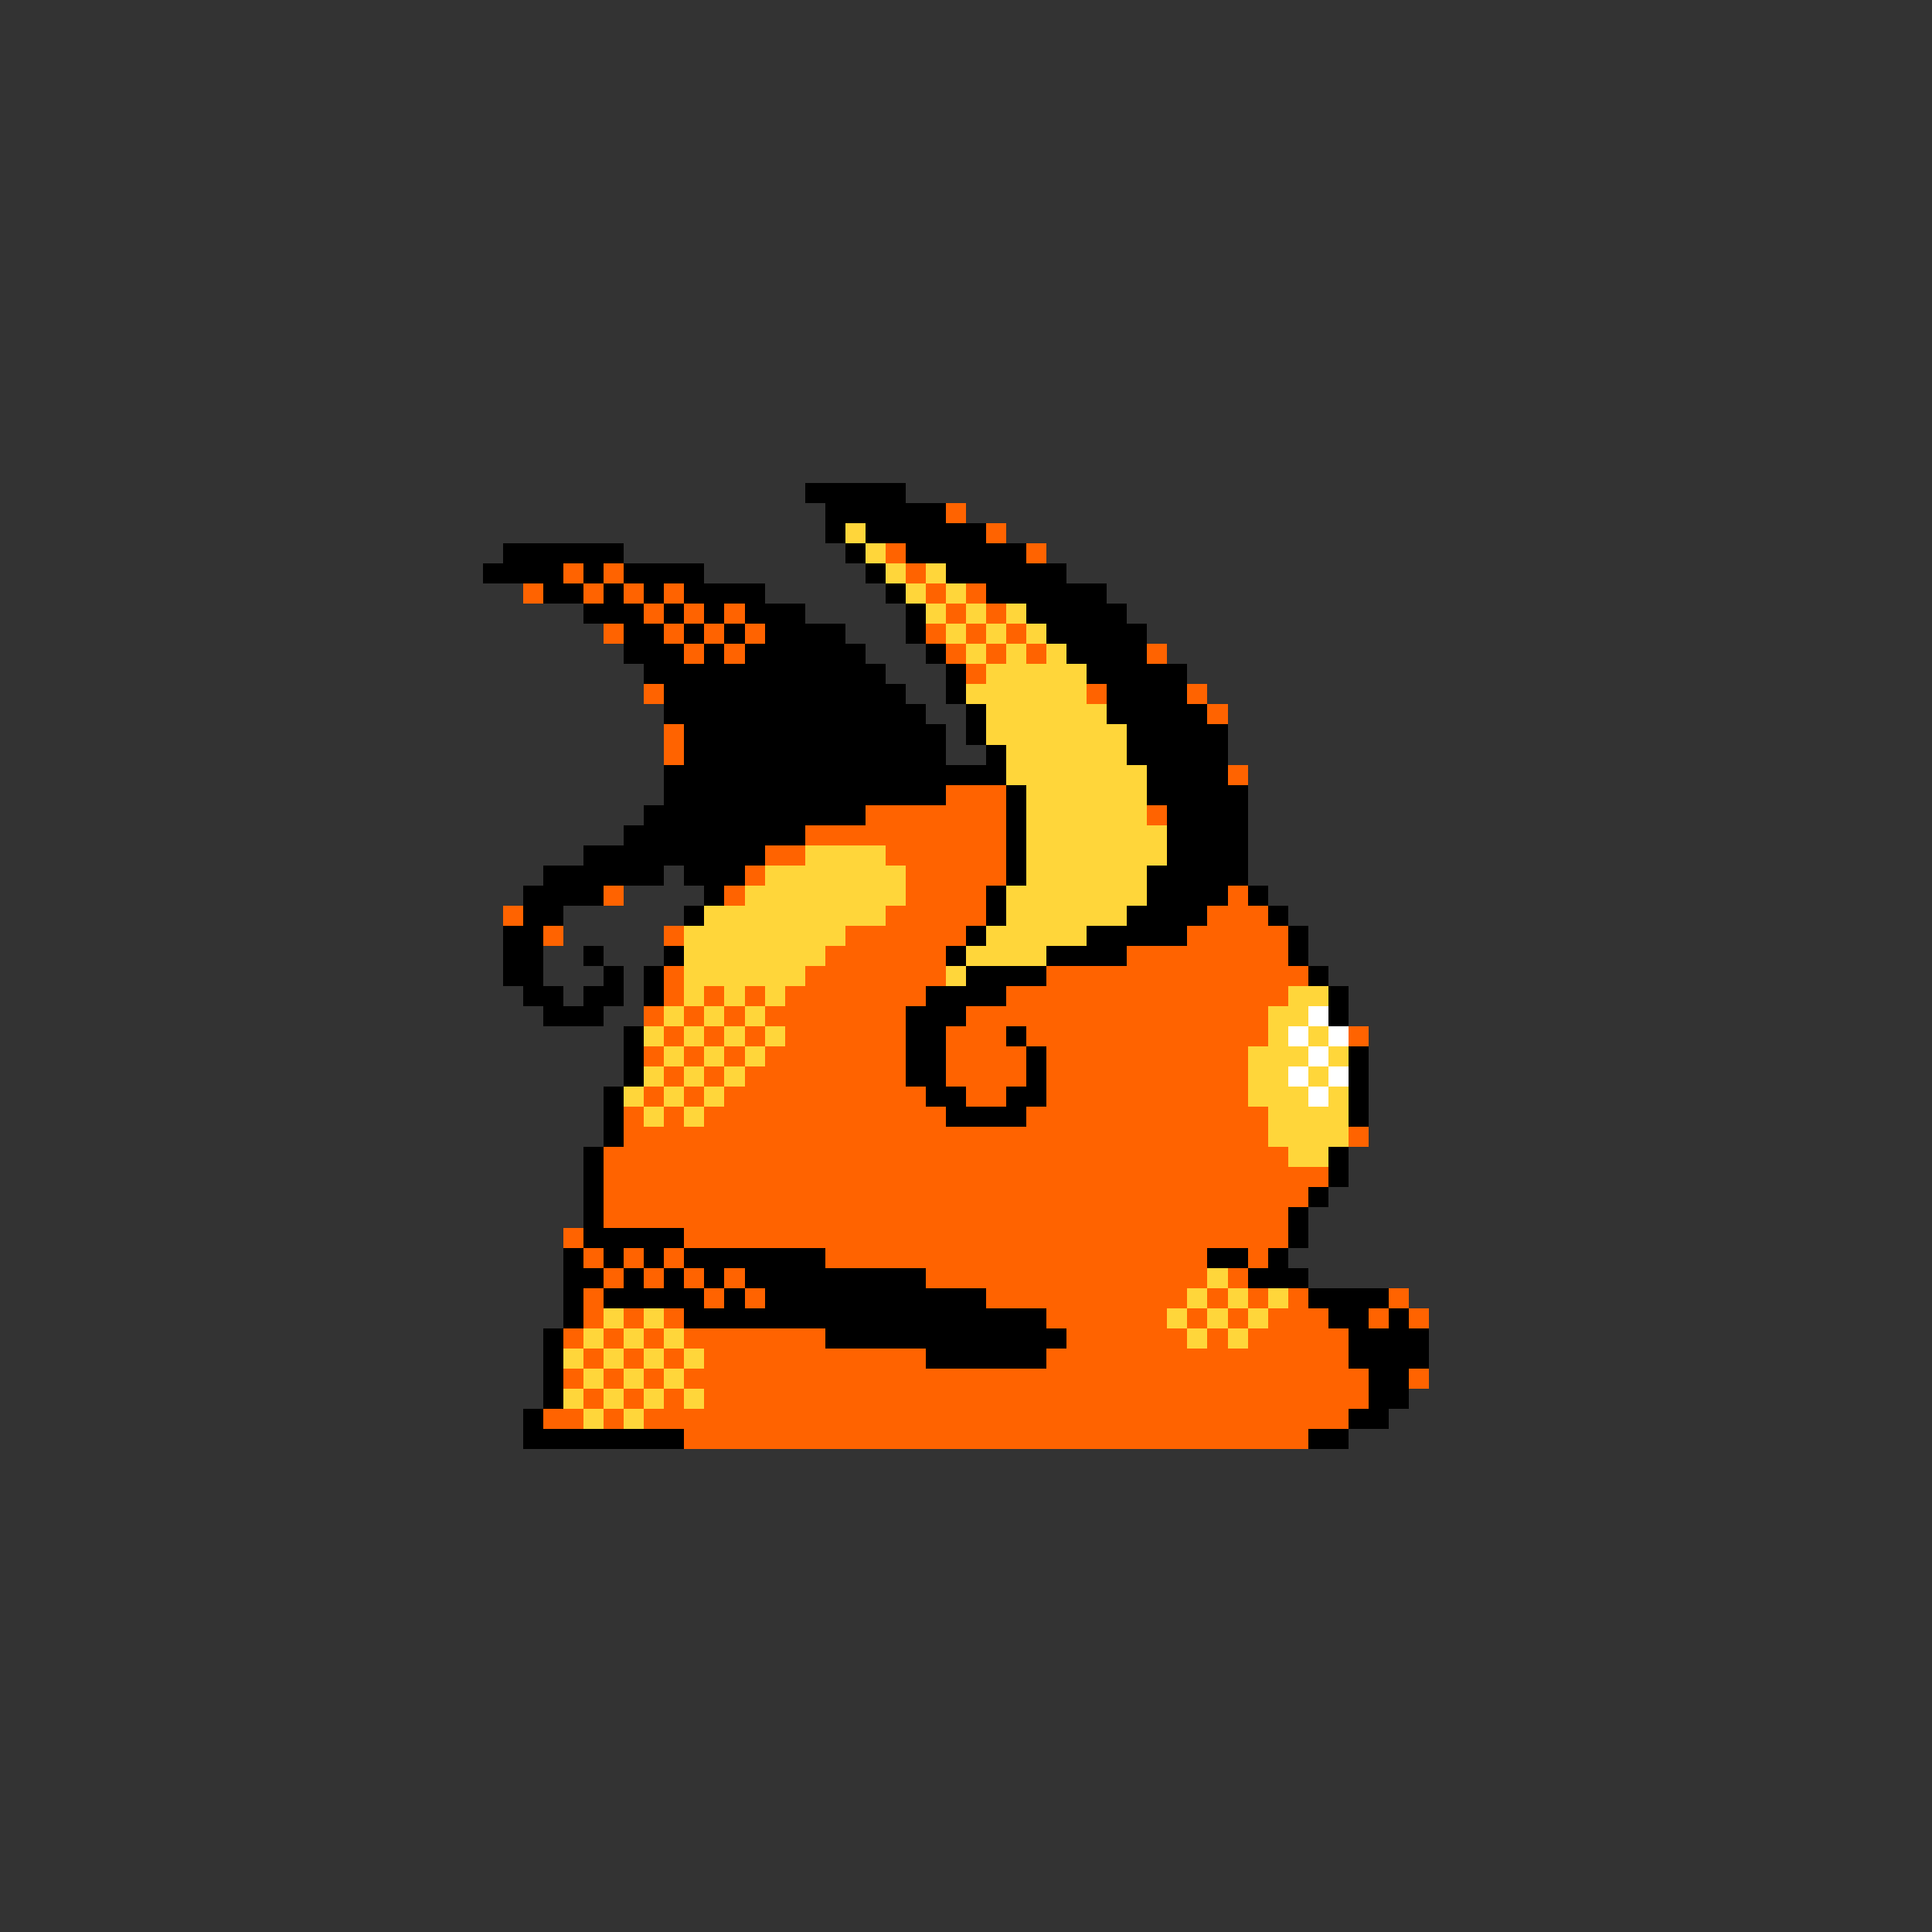 <svg xmlns="http://www.w3.org/2000/svg" viewBox="0 -0.5 96 96" shape-rendering="crispEdges">
<rect x="0" y="-0.5" width="96" height="96" fill="#333333" stroke="none"/>
<path stroke="#000000" d="M40 24h5M41 25h6M41 26h1M43 26h6M25 27h6M42 27h1M45 27h6M24 28h4M29 28h1M31 28h4M43 28h1M47 28h6M27 29h2M30 29h1M32 29h1M34 29h4M44 29h1M49 29h6M29 30h3M33 30h1M35 30h1M37 30h3M45 30h1M51 30h5M31 31h2M34 31h1M36 31h1M38 31h4M45 31h1M52 31h5M31 32h3M35 32h1M37 32h6M46 32h1M53 32h4M32 33h12M47 33h1M54 33h5M33 34h12M47 34h1M55 34h4M33 35h13M48 35h1M55 35h5M34 36h13M48 36h1M56 36h5M34 37h13M49 37h1M56 37h5M33 38h17M57 38h4M33 39h14M50 39h1M57 39h5M32 40h11M50 40h1M58 40h4M31 41h9M50 41h1M58 41h4M29 42h9M50 42h1M58 42h4M27 43h6M34 43h3M50 43h1M57 43h5M26 44h4M35 44h1M49 44h1M57 44h4M62 44h1M26 45h2M34 45h1M49 45h1M56 45h4M63 45h1M25 46h2M48 46h1M54 46h5M64 46h1M25 47h2M29 47h1M33 47h1M47 47h1M52 47h4M64 47h1M25 48h2M30 48h1M32 48h1M48 48h4M65 48h1M26 49h2M29 49h2M32 49h1M46 49h4M66 49h1M27 50h3M45 50h3M66 50h1M31 51h1M45 51h2M50 51h1M31 52h1M45 52h2M51 52h1M67 52h1M31 53h1M45 53h2M51 53h1M67 53h1M30 54h1M46 54h2M50 54h2M67 54h1M30 55h1M47 55h4M67 55h1M30 56h1M29 57h1M66 57h1M29 58h1M66 58h1M29 59h1M65 59h1M29 60h1M64 60h1M29 61h5M64 61h1M28 62h1M30 62h1M32 62h1M34 62h7M60 62h2M63 62h1M28 63h2M31 63h1M33 63h1M35 63h1M37 63h9M62 63h3M28 64h1M30 64h5M36 64h1M38 64h11M65 64h4M28 65h1M34 65h18M66 65h2M69 65h1M27 66h1M41 66h12M67 66h4M27 67h1M46 67h6M67 67h4M27 68h1M68 68h2M27 69h1M68 69h2M26 70h1M67 70h2M26 71h8M65 71h2" />
<path stroke="#ff6300" d="M47 25h1M49 26h1M44 27h1M51 27h1M28 28h1M30 28h1M45 28h1M26 29h1M29 29h1M31 29h1M33 29h1M46 29h1M48 29h1M32 30h1M34 30h1M36 30h1M47 30h1M49 30h1M30 31h1M33 31h1M35 31h1M37 31h1M46 31h1M48 31h1M50 31h1M34 32h1M36 32h1M47 32h1M49 32h1M51 32h1M57 32h1M48 33h1M32 34h1M54 34h1M59 34h1M60 35h1M33 36h1M33 37h1M61 38h1M47 39h3M43 40h7M57 40h1M40 41h10M38 42h2M44 42h6M37 43h1M45 43h5M30 44h1M36 44h1M45 44h4M61 44h1M25 45h1M44 45h5M60 45h3M27 46h1M33 46h1M42 46h6M59 46h5M41 47h6M56 47h8M33 48h1M40 48h7M52 48h13M33 49h1M35 49h1M37 49h1M39 49h7M50 49h14M32 50h1M34 50h1M36 50h1M38 50h7M48 50h15M33 51h1M35 51h1M37 51h1M39 51h6M47 51h3M51 51h12M67 51h1M32 52h1M34 52h1M36 52h1M38 52h7M47 52h4M52 52h10M33 53h1M35 53h1M37 53h8M47 53h4M52 53h10M32 54h1M34 54h1M36 54h10M48 54h2M52 54h10M31 55h1M33 55h1M35 55h12M51 55h12M31 56h32M67 56h1M30 57h34M30 58h36M30 59h35M30 60h34M28 61h1M34 61h30M29 62h1M31 62h1M33 62h1M41 62h19M62 62h1M30 63h1M32 63h1M34 63h1M36 63h1M46 63h14M61 63h1M29 64h1M35 64h1M37 64h1M49 64h10M60 64h1M62 64h1M64 64h1M69 64h1M29 65h1M31 65h1M33 65h1M52 65h6M59 65h1M61 65h1M63 65h3M68 65h1M70 65h1M28 66h1M30 66h1M32 66h1M34 66h7M53 66h6M60 66h1M62 66h5M29 67h1M31 67h1M33 67h1M35 67h11M52 67h15M28 68h1M30 68h1M32 68h1M34 68h34M70 68h1M29 69h1M31 69h1M33 69h1M35 69h33M27 70h2M30 70h1M32 70h35M34 71h31" />
<path stroke="#ffd63a" d="M42 26h1M43 27h1M44 28h1M46 28h1M45 29h1M47 29h1M46 30h1M48 30h1M50 30h1M47 31h1M49 31h1M51 31h1M48 32h1M50 32h1M52 32h1M49 33h5M48 34h6M49 35h6M49 36h7M50 37h6M50 38h7M51 39h6M51 40h6M51 41h7M40 42h4M51 42h7M38 43h7M51 43h6M37 44h8M50 44h7M35 45h9M50 45h6M34 46h8M49 46h5M34 47h7M48 47h4M34 48h6M47 48h1M34 49h1M36 49h1M38 49h1M64 49h2M33 50h1M35 50h1M37 50h1M63 50h2M32 51h1M34 51h1M36 51h1M38 51h1M63 51h1M65 51h1M33 52h1M35 52h1M37 52h1M62 52h3M66 52h1M32 53h1M34 53h1M36 53h1M62 53h2M65 53h1M31 54h1M33 54h1M35 54h1M62 54h3M66 54h1M32 55h1M34 55h1M63 55h4M63 56h4M64 57h2M60 63h1M59 64h1M61 64h1M63 64h1M30 65h1M32 65h1M58 65h1M60 65h1M62 65h1M29 66h1M31 66h1M33 66h1M59 66h1M61 66h1M28 67h1M30 67h1M32 67h1M34 67h1M29 68h1M31 68h1M33 68h1M28 69h1M30 69h1M32 69h1M34 69h1M29 70h1M31 70h1" />
<path stroke="#ffffff" d="M65 50h1M64 51h1M66 51h1M65 52h1M64 53h1M66 53h1M65 54h1" />
</svg>